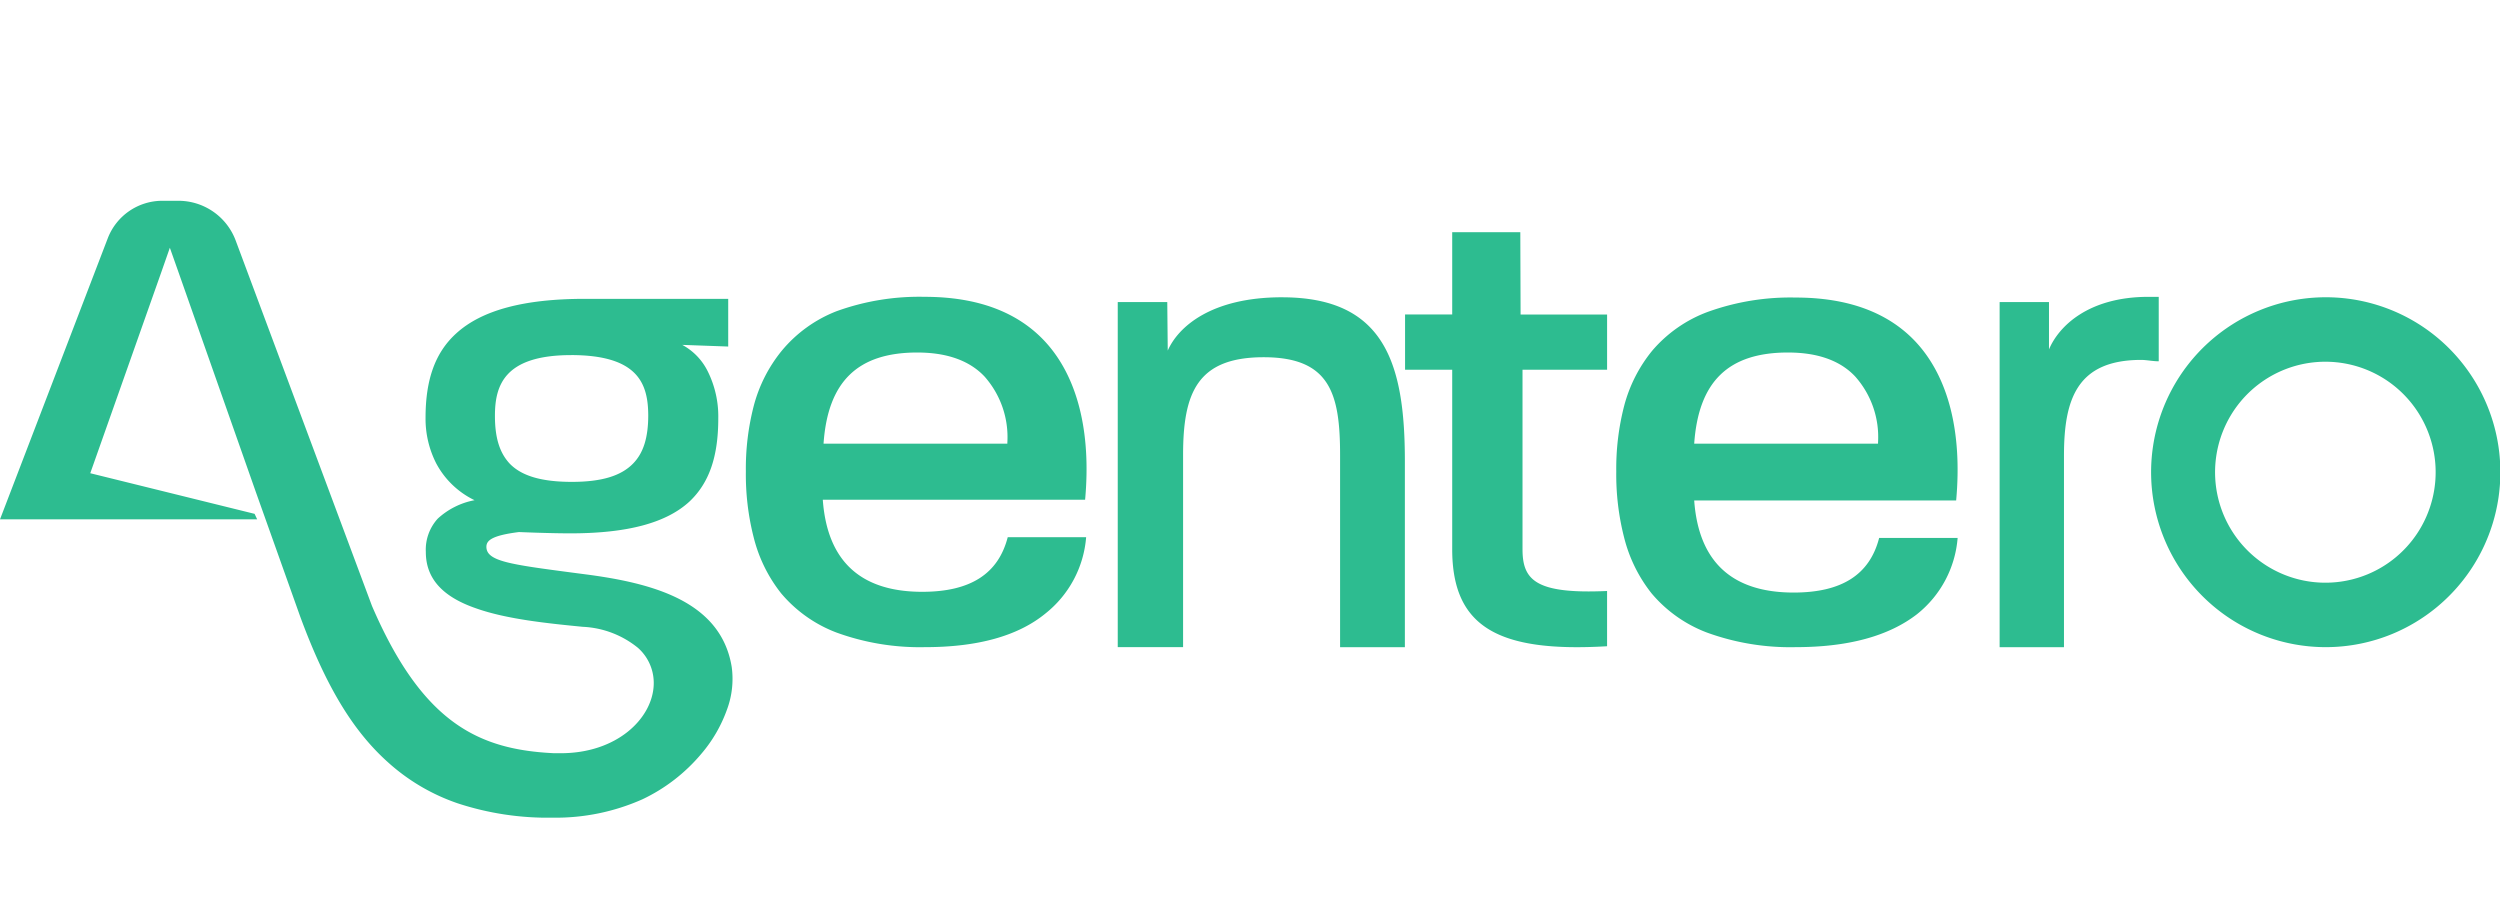 <svg viewBox="0 0 154 44" width="190" height="70" fill="none"
     xmlns="http://www.w3.org/2000/svg" class="Logo_logo__csB_s"
     role="img" aria-label="Agentero">
    <g clip-path="url(#logo-agentero_svg__a)" fill="#2DBC90">
        <path
                d="M34.056 44a17.76 17.76 0 0 1-5.866-.885 12.342 12.342 0 0 1-4.28-2.518c-2.174-1.94-3.839-4.707-5.413-8.973l-2.729-7.662-4.79-13.612-.515-1.457-.51 1.457L5.56 22.782l10.123 2.502.159.34H0L6.641 8.303A3.6 3.6 0 0 1 9.987 6h1.003a3.766 3.766 0 0 1 3.533 2.461l8.39 22.494c3.131 7.266 6.613 8.854 11.222 9.075h.402c3.46 0 5.628-2.121 5.73-4.175a2.887 2.887 0 0 0-.974-2.32 5.798 5.798 0 0 0-3.397-1.292c-2.078-.205-4.666-.46-6.562-1.135-2.095-.72-3.103-1.854-3.103-3.476a2.84 2.84 0 0 1 .736-2.054 4.606 4.606 0 0 1 2.265-1.134 5.264 5.264 0 0 1-2.361-2.268 6.054 6.054 0 0 1-.657-2.808c0-2.37.6-4.027 1.891-5.2 1.568-1.43 4.173-2.128 7.927-2.128h8.826v2.938l-2.83-.102a3.718 3.718 0 0 1 1.568 1.628c.447.9.67 1.894.65 2.898 0 2.37-.565 3.97-1.754 5.105-1.427 1.332-3.828 1.979-7.36 1.979-1.314 0-3.149-.08-3.166-.08-1.664.21-2.004.517-2.004.908 0 .89 1.45 1.083 5.317 1.594l.736.096c4.104.533 8.39 1.622 9.058 5.711.12.878.023 1.772-.283 2.604a8.68 8.68 0 0 1-1.596 2.756 10.721 10.721 0 0 1-3.613 2.79A13.116 13.116 0 0 1 34.056 44Zm1.132-28.494c-4.144 0-4.7 1.888-4.7 3.743 0 1.356.29 2.269.9 2.932.748.783 2.005 1.134 3.84 1.134 1.834 0 3.034-.368 3.776-1.134.629-.646.928-1.588.928-2.966-.01-1.911-.588-3.71-4.75-3.71h.006ZM78.97 11.944c-4.365 0-6.397 1.826-7.037 3.284l-.029-2.99h-3.051v21.258h4.025V21.66c0-3.822.867-6.023 4.966-6.023s4.705 2.269 4.705 6.023v11.837h3.991V22.04c0-6.023-1.245-10.095-7.57-10.095ZM93.651 7.934h-4.195v5.07h-2.904v3.403h2.904v11.055c0 4.792 2.83 6.375 9.54 5.978v-3.403c-4.41.198-5.209-.675-5.209-2.575V16.407h5.21v-3.402h-5.329l-.017-5.07ZM126.218 15.182V12.24h-3.041v21.257h3.964V21.7c0-3.448.781-5.898 4.756-5.898.334 0 .707.085 1.081.085v-3.97h-.628c-3.72 0-5.538 1.826-6.132 3.238M143.243 33.496a10.746 10.746 0 0 1-6.817-2.458 10.792 10.792 0 0 1-2.642-13.409 10.763 10.763 0 0 1 5.373-4.868 10.741 10.741 0 0 1 13.054 3.974 10.786 10.786 0 0 1-4.838 15.944c-1.309.542-2.713.82-4.13.817Zm0-17.582c-1.344 0-2.658.4-3.775 1.147a6.803 6.803 0 0 0-2.502 3.054 6.82 6.82 0 0 0-.387 3.933 6.803 6.803 0 0 0 5.338 5.347 6.784 6.784 0 0 0 6.975-2.894 6.819 6.819 0 0 0-.845-8.594 6.787 6.787 0 0 0-4.804-1.993ZM56.986 33.496a14.987 14.987 0 0 1-5.464-.902 8.296 8.296 0 0 1-3.397-2.405 9.08 9.08 0 0 1-1.698-3.454 15.672 15.672 0 0 1-.482-4.06 15.411 15.411 0 0 1 .487-4.044 8.968 8.968 0 0 1 1.733-3.403 8.284 8.284 0 0 1 3.357-2.422 14.967 14.967 0 0 1 5.441-.89c3.244 0 5.741.935 7.434 2.779 1.959 2.138 2.83 5.501 2.446 9.72H50.684c.272 3.784 2.333 5.672 6.126 5.672 2.961 0 4.682-1.1 5.266-3.363h4.83a6.668 6.668 0 0 1-2.503 4.696c-1.699 1.395-4.196 2.076-7.417 2.076Zm-.476-18.15c-3.674 0-5.514 1.782-5.78 5.616h11.323v-.068c0-.034 0 0 0 0a5.626 5.626 0 0 0-1.404-4.067c-.934-.992-2.333-1.48-4.139-1.48ZM110.62 33.496a14.99 14.99 0 0 1-5.481-.902 8.294 8.294 0 0 1-3.397-2.405 9.084 9.084 0 0 1-1.698-3.454 15.647 15.647 0 0 1-.482-4.06 15.42 15.42 0 0 1 .487-4.044 8.972 8.972 0 0 1 1.733-3.403 8.283 8.283 0 0 1 3.397-2.377 14.974 14.974 0 0 1 5.441-.89c3.244 0 5.741.936 7.434 2.779 1.959 2.138 2.83 5.501 2.445 9.721h-16.136c.272 3.783 2.333 5.672 6.126 5.672 2.962 0 4.683-1.1 5.266-3.363h4.835a6.673 6.673 0 0 1-2.502 4.696c-1.744 1.35-4.241 2.03-7.468 2.03Zm-.476-18.15c-3.674 0-5.514 1.782-5.781 5.616h11.324v-.068c0-.034 0 0 0 0a5.61 5.61 0 0 0-1.404-4.067c-.929-.992-2.327-1.48-4.133-1.48h-.006Z"></path>
    </g>
    <defs>
        <clipPath id="logo-agentero_svg__a">
            <path fill="#fff" transform="translate(0 6)" d="M0 0h154v38H0z"></path>
        </clipPath>
    </defs>
</svg>